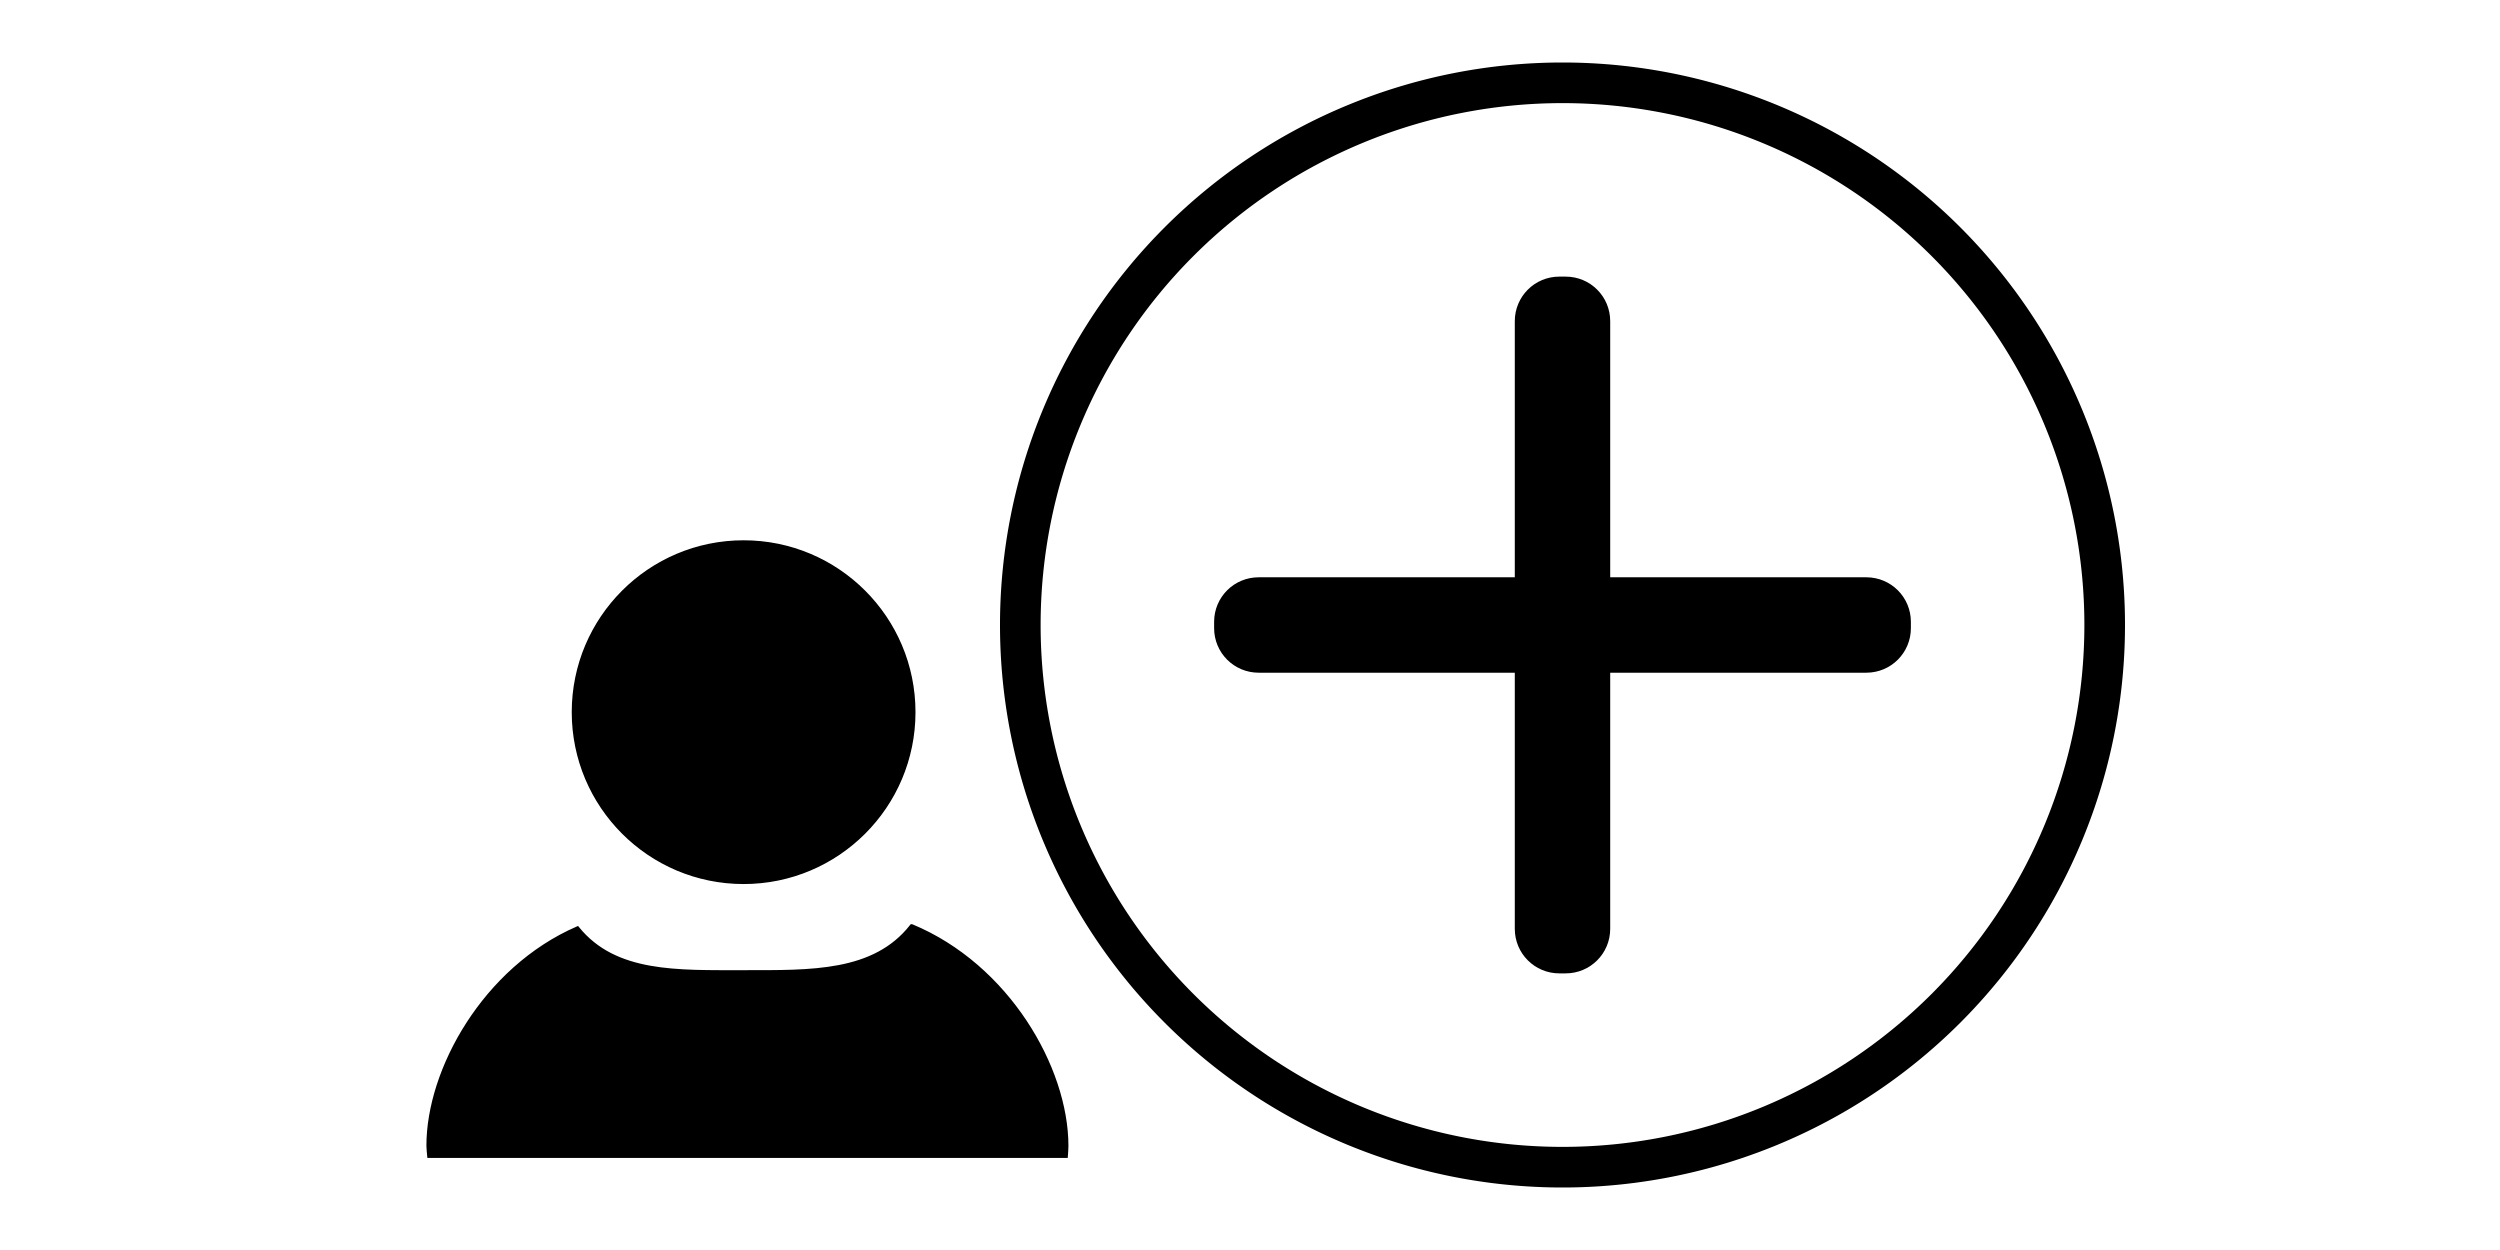 <?xml version="1.0" encoding="UTF-8" standalone="no"?>
<svg
   xmlns:dc="http://purl.org/dc/elements/1.1/"
   xmlns:cc="http://creativecommons.org/ns#"
   xmlns:rdf="http://www.w3.org/1999/02/22-rdf-syntax-ns#"
   xmlns:svg="http://www.w3.org/2000/svg"
   xmlns="http://www.w3.org/2000/svg"
   xmlns:sodipodi="http://sodipodi.sourceforge.net/DTD/sodipodi-0.dtd"
   xmlns:inkscape="http://www.inkscape.org/namespaces/inkscape"
   version="1.1"
   id="svg2"
   viewBox="0 0 800 400"
   inkscape:version="0.91 r13725"
   sodipodi:docname="plus-person.svg">
  <sodipodi:namedview
     pagecolor="#ffffff"
     bordercolor="#666666"
     borderopacity="1"
     objecttolerance="10"
     gridtolerance="10"
     guidetolerance="10"
     inkscape:pageopacity="0"
     inkscape:pageshadow="2"
     inkscape:window-width="1107"
     inkscape:window-height="674"
     id="namedview5913"
     showgrid="false"
     inkscape:zoom="0.3975"
     inkscape:cx="400"
     inkscape:cy="200"
     inkscape:window-x="0"
     inkscape:window-y="0"
     inkscape:window-maximized="0"
     inkscape:current-layer="layer1" />
  <defs
     id="defs4" />
  <g
     transform="translate(0,-652.362)"
     id="layer1">
    <path
       id="rect10260-8"
       d="m 498.998,740.879 c -7.902,0 -14.264,6.362 -14.264,14.264 l 0,81.953 -81.953,0 c -7.902,0 -14.264,6.362 -14.264,14.264 l 0,2.005 c 0,7.902 6.362,14.264 14.264,14.264 l 81.953,0 0,81.953 c 0,7.902 6.362,14.264 14.264,14.264 l 2.005,0 c 7.902,0 14.264,-6.362 14.264,-14.264 l 0,-81.953 81.953,0 c 7.902,0 14.264,-6.362 14.264,-14.264 l 0,-2.005 c 0,-7.902 -6.362,-14.264 -14.264,-14.264 l -81.953,0 0,-81.953 c 0,-7.902 -6.362,-14.264 -14.264,-14.264 z"
       style="fill-opacity:1;fill-rule:nonzero;stroke-width:3.985;stroke-miterlimit:4.2;stroke-dasharray:none" />
    <path
       id="path4712"
       d="m 291.755,948.758 c -12.003,15.269 -32.185,14.708 -53.8,14.718 -21.24,-0.024 -41.116,0.836 -53.184,-14.011 -29.652,12.934 -47.647,45.231 -47.663,69.496 0.042,1.098 0.121,2.196 0.237,3.291 l 203.726,0 c 0.093,-1.096 0.149,-2.193 0.168,-3.291 -0.051,-24.768 -18.825,-57.443 -49.483,-70.203 z"
       style="fill:currentColor;fill-opacity:1;stroke:currentColor;stroke-width:1.314;stroke-opacity:1"
       inkscape:connector-curvature="0" />
    <circle
       r="54.744"
       cy="880.255"
       cx="237.956"
       id="path4714"
       style="fill:currentColor;fill-opacity:1;stroke:currentColor;stroke-width:0.512;stroke-opacity:1" />
    <path
       inkscape:connector-curvature="0"
       id="path3336-2-4"
       d="M 500,672.362 A 180,180 0 0 0 320,852.362 180,180 0 0 0 500,1032.362 180,180 0 0 0 680,852.362 180,180 0 0 0 500,672.362 Z m 0,13 A 167,167 0 0 1 667,852.362 167,167 0 0 1 500,1019.362 167,167 0 0 1 333,852.362 167,167 0 0 1 500,685.362 Z"
       style="fill-opacity:1;fill-rule:evenodd;stroke-width:0;stroke-linecap:butt;stroke-linejoin:miter;stroke-miterlimit:4.2;stroke-dasharray:none;stroke-opacity:1" />
  </g>
</svg>
